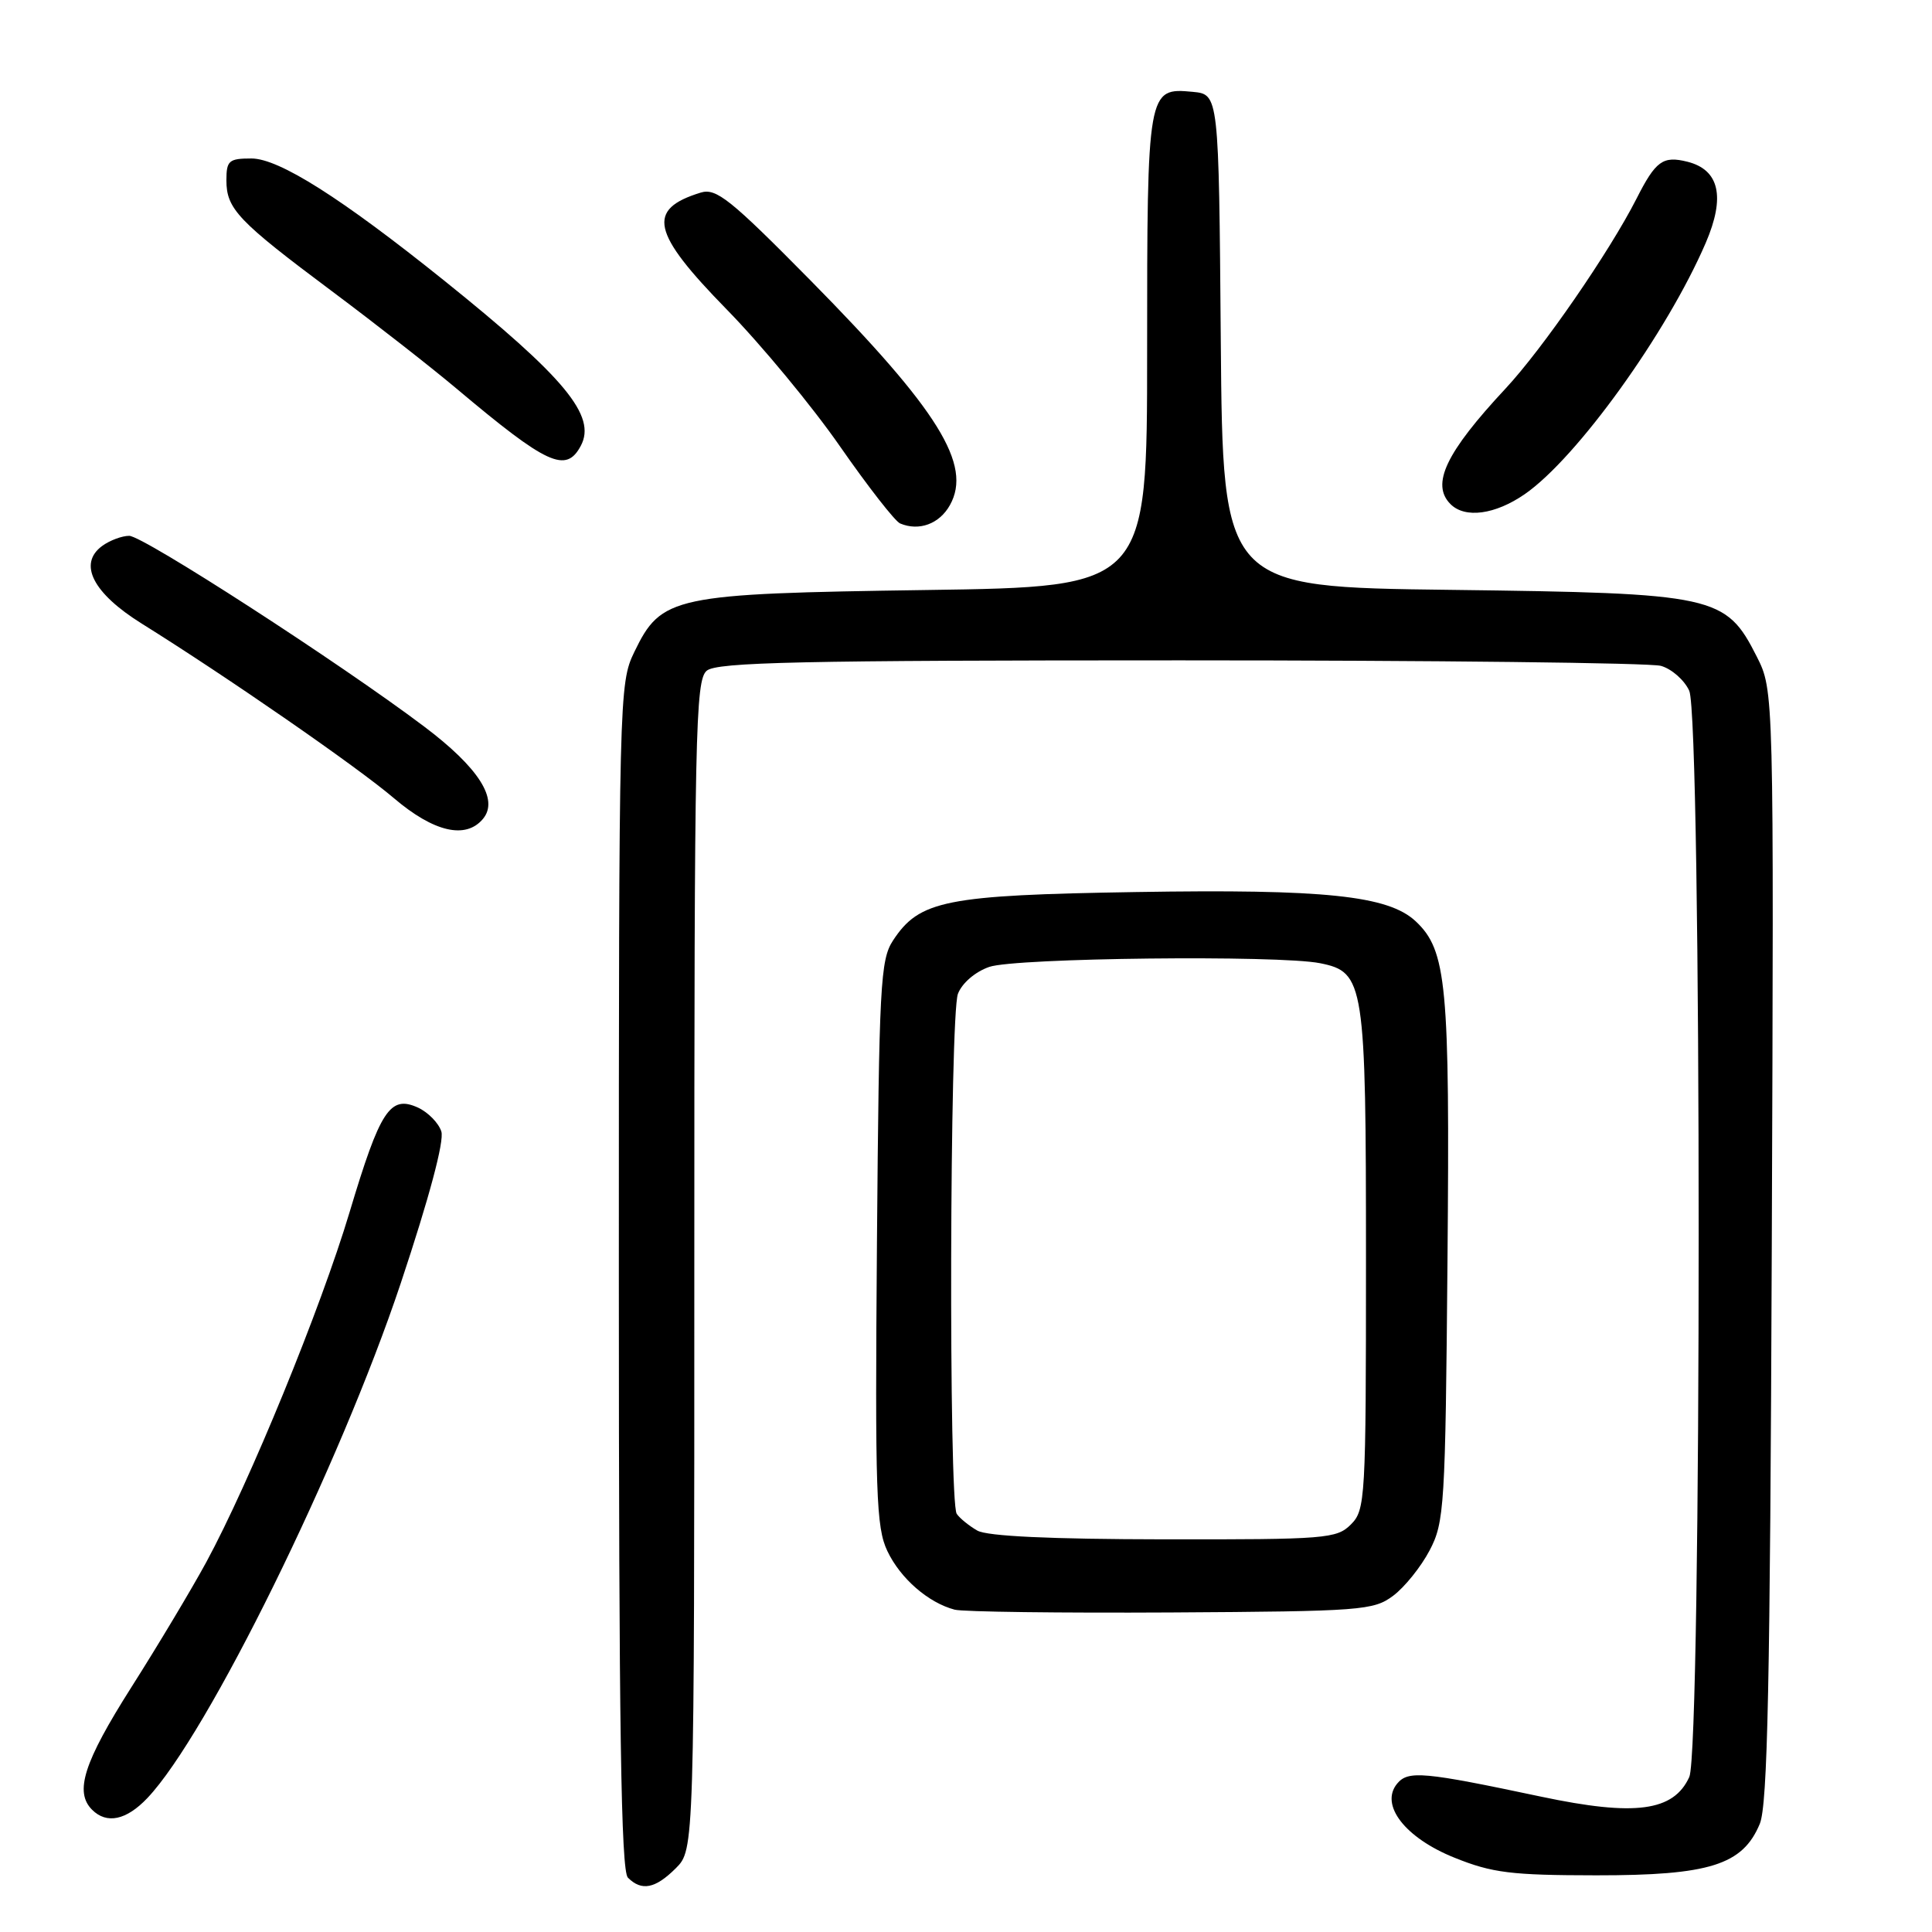 <?xml version="1.0" encoding="UTF-8" standalone="no"?>
<!DOCTYPE svg PUBLIC "-//W3C//DTD SVG 1.1//EN" "http://www.w3.org/Graphics/SVG/1.1/DTD/svg11.dtd" >
<svg xmlns="http://www.w3.org/2000/svg" xmlns:xlink="http://www.w3.org/1999/xlink" version="1.1" viewBox="0 0 256 256">
 <g >
 <path fill="currentColor"
d=" M 89.55 247.55 C 92.00 245.09 92.00 245.09 92.00 167.67 C 92.00 96.88 92.14 90.13 93.65 88.87 C 95.01 87.74 106.09 87.50 156.40 87.50 C 190.01 87.50 218.66 87.83 220.08 88.23 C 221.50 88.63 223.18 90.11 223.83 91.52 C 225.50 95.18 225.50 231.80 223.84 235.46 C 221.76 240.02 216.66 240.70 204.22 238.07 C 188.59 234.76 186.59 234.58 185.13 236.34 C 182.80 239.16 186.18 243.53 192.74 246.16 C 197.73 248.17 200.24 248.48 211.50 248.49 C 226.51 248.50 230.91 247.12 233.18 241.67 C 234.22 239.17 234.55 223.02 234.77 165.00 C 235.05 91.50 235.05 91.50 232.78 87.00 C 228.67 78.89 227.33 78.60 192.26 78.16 C 162.03 77.79 162.03 77.79 161.76 45.14 C 161.50 12.50 161.50 12.50 158.04 12.17 C 152.05 11.60 152.00 11.86 152.00 46.57 C 152.00 77.76 152.00 77.76 122.75 78.18 C 89.10 78.67 87.64 78.97 84.04 86.41 C 82.04 90.55 82.00 92.11 82.00 169.12 C 82.00 228.83 82.29 247.89 83.20 248.80 C 85.02 250.62 86.83 250.26 89.55 247.55 Z  M 19.53 238.25 C 27.47 229.90 45.01 194.26 53.10 170.04 C 56.88 158.70 58.88 151.21 58.48 149.93 C 58.12 148.80 56.72 147.38 55.38 146.76 C 51.68 145.08 50.38 147.08 46.33 160.59 C 42.51 173.36 33.08 196.39 27.33 207.00 C 25.39 210.57 20.92 218.04 17.40 223.58 C 11.10 233.51 9.84 237.44 12.20 239.80 C 14.14 241.74 16.74 241.19 19.53 238.25 Z  M 184.61 211.44 C 186.12 210.31 188.29 207.61 189.43 205.44 C 191.39 201.71 191.52 199.63 191.80 167.00 C 192.12 130.40 191.70 125.94 187.58 122.07 C 183.95 118.67 175.52 117.79 150.53 118.20 C 125.26 118.61 121.82 119.30 118.33 124.62 C 116.65 127.17 116.48 130.56 116.20 164.71 C 115.94 197.86 116.09 202.40 117.58 205.52 C 119.30 209.15 123.00 212.37 126.50 213.29 C 127.60 213.58 140.51 213.74 155.18 213.66 C 180.41 213.51 182.01 213.39 184.61 211.44 Z  M 64.00 108.50 C 66.13 105.94 63.44 101.72 56.19 96.26 C 44.99 87.82 18.97 71.00 17.12 71.00 C 16.17 71.00 14.55 71.60 13.54 72.34 C 10.32 74.70 12.30 78.59 18.78 82.63 C 30.19 89.75 47.31 101.60 52.18 105.75 C 57.47 110.26 61.72 111.25 64.00 108.50 Z  M 125.87 66.93 C 128.85 61.60 124.36 54.36 107.39 37.15 C 96.76 26.38 94.90 24.89 92.85 25.52 C 85.63 27.74 86.31 30.80 96.30 41.01 C 100.87 45.68 107.63 53.85 111.32 59.17 C 115.02 64.49 118.60 69.08 119.27 69.36 C 121.78 70.42 124.48 69.42 125.87 66.93 Z  M 202.05 65.47 C 208.96 60.68 220.88 44.11 226.02 32.18 C 228.64 26.09 227.83 22.50 223.59 21.43 C 220.34 20.62 219.39 21.31 216.85 26.32 C 213.26 33.38 204.39 46.24 199.48 51.50 C 191.57 59.98 189.58 64.18 192.20 66.80 C 194.13 68.73 198.12 68.19 202.05 65.47 Z  M 76.96 59.07 C 79.07 55.12 74.87 50.04 58.82 37.15 C 45.22 26.23 36.96 21.00 33.32 21.00 C 30.33 21.00 30.00 21.28 30.00 23.89 C 30.00 27.68 31.52 29.28 44.00 38.60 C 49.78 42.92 57.20 48.72 60.50 51.50 C 72.52 61.61 75.00 62.75 76.96 59.07 Z  M 129.50 202.81 C 128.40 202.18 127.17 201.18 126.77 200.59 C 125.69 198.99 125.84 134.56 126.93 131.69 C 127.47 130.27 129.21 128.77 131.08 128.12 C 134.53 126.92 169.40 126.53 174.92 127.63 C 180.79 128.81 181.00 130.16 181.00 166.95 C 181.00 198.67 180.92 200.08 179.00 202.00 C 177.12 203.88 175.69 204.00 154.25 203.97 C 139.19 203.95 130.82 203.56 129.50 202.81 Z "/>
</g>
</svg>